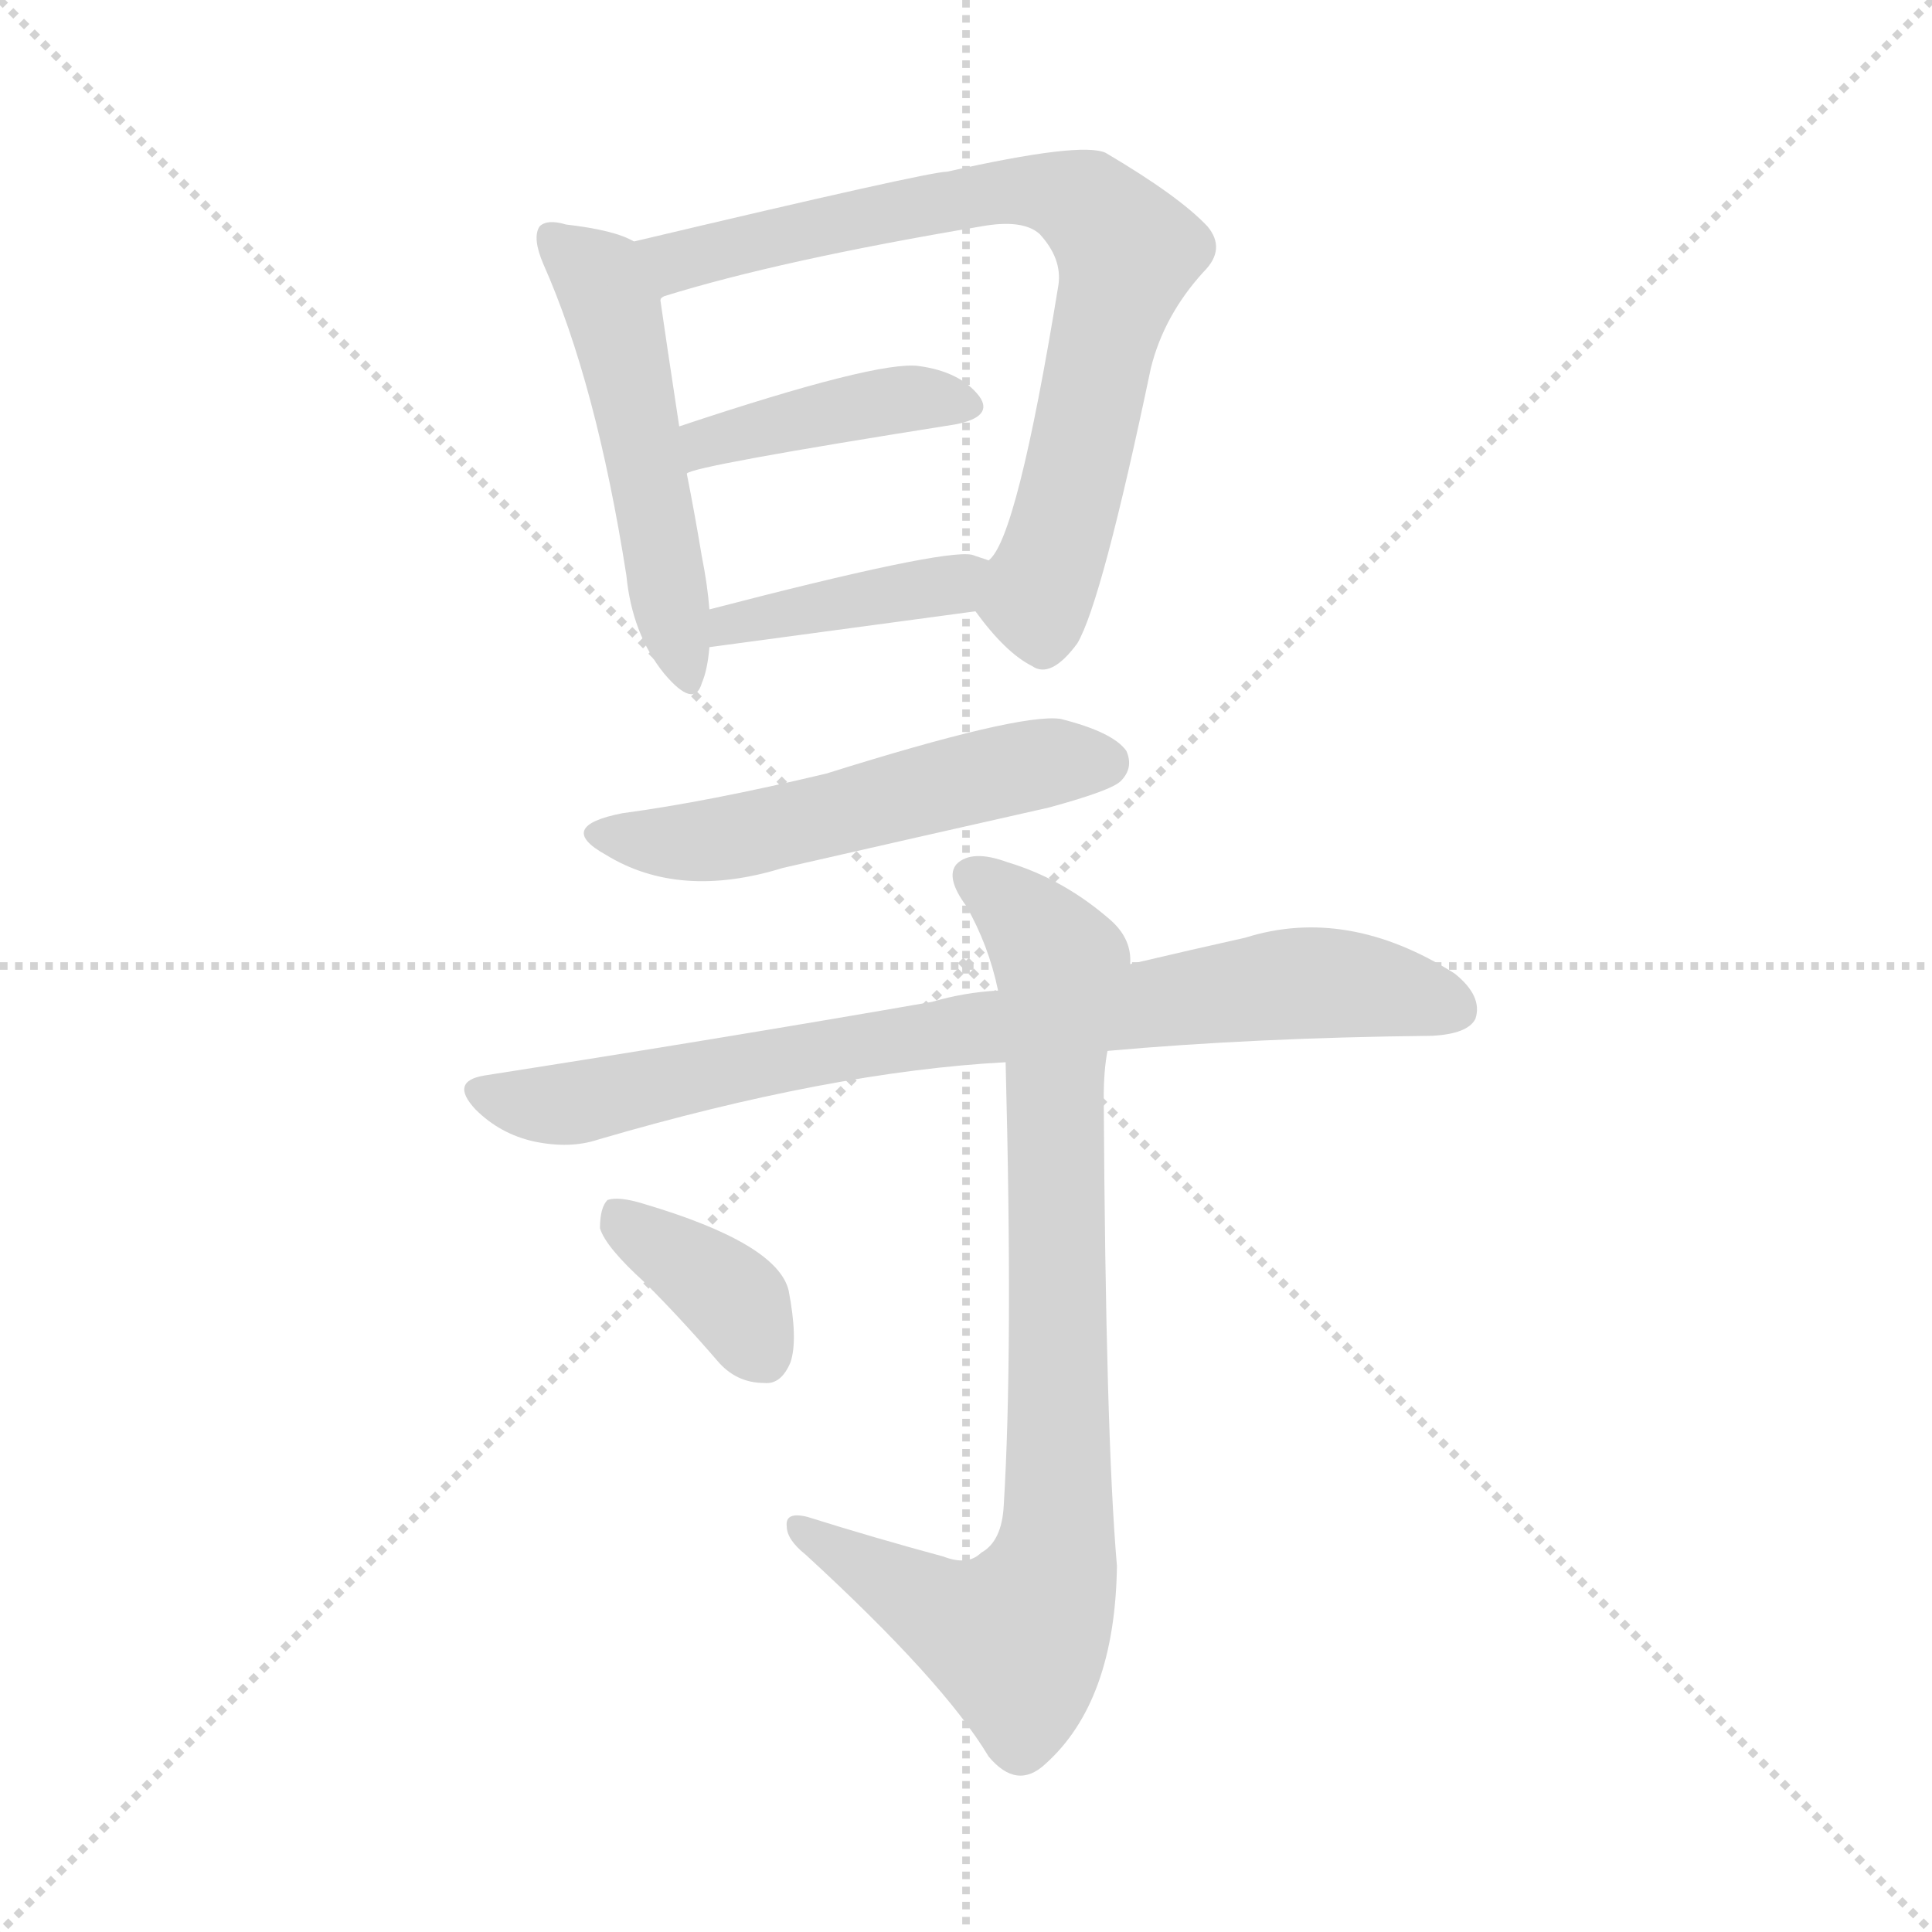 <svg version="1.1" viewBox="0 0 1024 1024" xmlns="http://www.w3.org/2000/svg">
  <g stroke="lightgray" stroke-dasharray="1,1" stroke-width="1" transform="scale(4, 4)">
    <line x1="0" y1="0" x2="256" y2="256"></line>
    <line x1="256" y1="0" x2="0" y2="256"></line>
    <line x1="128" y1="0" x2="128" y2="256"></line>
    <line x1="0" y1="128" x2="256" y2="128"></line>
  </g>
<g transform="scale(1, -1) translate(0, -900)">
   <style type="text/css">
    @keyframes keyframes0 {
      from {
       stroke: blue;
       stroke-dashoffset: 504;
       stroke-width: 128;
       }
       62% {
       animation-timing-function: step-end;
       stroke: blue;
       stroke-dashoffset: 0;
       stroke-width: 128;
       }
       to {
       stroke: black;
       stroke-width: 1024;
       }
       }
       #make-me-a-hanzi-animation-0 {
         animation: keyframes0 0.66s both;
         animation-delay: 0s;
         animation-timing-function: linear;
       }
    @keyframes keyframes1 {
      from {
       stroke: blue;
       stroke-dashoffset: 733;
       stroke-width: 128;
       }
       70% {
       animation-timing-function: step-end;
       stroke: blue;
       stroke-dashoffset: 0;
       stroke-width: 128;
       }
       to {
       stroke: black;
       stroke-width: 1024;
       }
       }
       #make-me-a-hanzi-animation-1 {
         animation: keyframes1 0.847s both;
         animation-delay: 0.66s;
         animation-timing-function: linear;
       }
    @keyframes keyframes2 {
      from {
       stroke: blue;
       stroke-dashoffset: 407;
       stroke-width: 128;
       }
       57% {
       animation-timing-function: step-end;
       stroke: blue;
       stroke-dashoffset: 0;
       stroke-width: 128;
       }
       to {
       stroke: black;
       stroke-width: 1024;
       }
       }
       #make-me-a-hanzi-animation-2 {
         animation: keyframes2 0.581s both;
         animation-delay: 1.507s;
         animation-timing-function: linear;
       }
    @keyframes keyframes3 {
      from {
       stroke: blue;
       stroke-dashoffset: 399;
       stroke-width: 128;
       }
       56% {
       animation-timing-function: step-end;
       stroke: blue;
       stroke-dashoffset: 0;
       stroke-width: 128;
       }
       to {
       stroke: black;
       stroke-width: 1024;
       }
       }
       #make-me-a-hanzi-animation-3 {
         animation: keyframes3 0.575s both;
         animation-delay: 2.088s;
         animation-timing-function: linear;
       }
    @keyframes keyframes4 {
      from {
       stroke: blue;
       stroke-dashoffset: 525;
       stroke-width: 128;
       }
       63% {
       animation-timing-function: step-end;
       stroke: blue;
       stroke-dashoffset: 0;
       stroke-width: 128;
       }
       to {
       stroke: black;
       stroke-width: 1024;
       }
       }
       #make-me-a-hanzi-animation-4 {
         animation: keyframes4 0.677s both;
         animation-delay: 2.663s;
         animation-timing-function: linear;
       }
    @keyframes keyframes5 {
      from {
       stroke: blue;
       stroke-dashoffset: 779;
       stroke-width: 128;
       }
       72% {
       animation-timing-function: step-end;
       stroke: blue;
       stroke-dashoffset: 0;
       stroke-width: 128;
       }
       to {
       stroke: black;
       stroke-width: 1024;
       }
       }
       #make-me-a-hanzi-animation-5 {
         animation: keyframes5 0.884s both;
         animation-delay: 3.34s;
         animation-timing-function: linear;
       }
    @keyframes keyframes6 {
      from {
       stroke: blue;
       stroke-dashoffset: 811;
       stroke-width: 128;
       }
       73% {
       animation-timing-function: step-end;
       stroke: blue;
       stroke-dashoffset: 0;
       stroke-width: 128;
       }
       to {
       stroke: black;
       stroke-width: 1024;
       }
       }
       #make-me-a-hanzi-animation-6 {
         animation: keyframes6 0.91s both;
         animation-delay: 4.224s;
         animation-timing-function: linear;
       }
    @keyframes keyframes7 {
      from {
       stroke: blue;
       stroke-dashoffset: 367;
       stroke-width: 128;
       }
       54% {
       animation-timing-function: step-end;
       stroke: blue;
       stroke-dashoffset: 0;
       stroke-width: 128;
       }
       to {
       stroke: black;
       stroke-width: 1024;
       }
       }
       #make-me-a-hanzi-animation-7 {
         animation: keyframes7 0.549s both;
         animation-delay: 5.134s;
         animation-timing-function: linear;
       }
</style>
<path d="M 336.0 772.0 Q 326.0 778.0 300.0 781.0 Q 290.0 784.0 286.0 780.0 Q 282.0 774.0 288.0 760.0 Q 316.0 697.0 332.0 595.0 Q 335.0 564.0 352.0 543.0 Q 368.0 524.0 372.0 538.0 Q 375.0 545.0 376.0 557.0 L 376.0 577.0 Q 375.0 590.0 372.0 605.0 Q 368.0 629.0 364.0 649.0 L 360.0 674.0 Q 353.0 720.0 350.0 741.0 C 346.0 767.0 346.0 767.0 336.0 772.0 Z" fill="lightgray"></path> 
<path d="M 517.0 576.0 Q 533.0 554.0 547.0 547.0 Q 557.0 540.0 571.0 559.0 Q 584.0 581.0 610.0 705.0 Q 617.0 733.0 638.0 756.0 Q 650.0 768.0 640.0 780.0 Q 625.0 796.0 586.0 819.0 Q 573.0 825.0 502.0 809.0 Q 492.0 809.0 336.0 772.0 C 307.0 765.0 322.0 730.0 350.0 741.0 Q 350.0 742.0 352.0 743.0 Q 413.0 762.0 520.0 780.0 Q 542.0 784.0 551.0 776.0 Q 563.0 763.0 561.0 749.0 Q 539.0 614.0 524.0 603.0 C 512.0 582.0 512.0 582.0 517.0 576.0 Z" fill="lightgray"></path> 
<path d="M 364.0 649.0 Q 367.0 653.0 506.0 675.0 Q 527.0 679.0 519.0 690.0 Q 509.0 703.0 487.0 706.0 Q 465.0 709.0 360.0 674.0 C 332.0 665.0 336.0 638.0 364.0 649.0 Z" fill="lightgray"></path> 
<path d="M 376.0 557.0 L 517.0 576.0 C 547.0 580.0 552.0 594.0 524.0 603.0 Q 521.0 604.0 515.0 606.0 Q 499.0 609.0 376.0 577.0 C 347.0 569.0 346.0 553.0 376.0 557.0 Z" fill="lightgray"></path> 
<path d="M 330.0 469.0 Q 294.0 462.0 321.0 447.0 Q 360.0 423.0 415.0 440.0 Q 485.0 456.0 556.0 472.0 Q 589.0 481.0 594.0 486.0 Q 601.0 493.0 597.0 502.0 Q 590.0 512.0 562.0 519.0 Q 540.0 522.0 438.0 490.0 Q 375.0 475.0 330.0 469.0 Z" fill="lightgray"></path> 
<path d="M 587.0 343.0 Q 665.0 350.0 759.0 351.0 Q 778.0 352.0 782.0 360.0 Q 786.0 372.0 771.0 384.0 Q 714.0 420.0 660.0 403.0 Q 633.0 397.0 599.0 389.0 L 529.0 375.0 Q 511.0 374.0 494.0 369.0 Q 385.0 350.0 257.0 330.0 Q 238.0 327.0 252.0 312.0 Q 265.0 299.0 283.0 295.0 Q 302.0 291.0 317.0 296.0 Q 440.0 332.0 533.0 337.0 L 587.0 343.0 Z" fill="lightgray"></path> 
<path d="M 500.0 75.0 Q 463.0 85.0 428.0 96.0 Q 416.0 99.0 417.0 91.0 Q 417.0 84.0 427.0 76.0 Q 500.0 9.0 524.0 -31.0 Q 539.0 -49.0 554.0 -35.0 Q 591.0 -2.0 592.0 70.0 Q 586.0 139.0 585.0 318.0 Q 585.0 333.0 587.0 343.0 L 599.0 389.0 Q 600.0 402.0 589.0 412.0 Q 564.0 434.0 534.0 443.0 Q 515.0 450.0 507.0 442.0 Q 501.0 435.0 512.0 420.0 Q 524.0 399.0 529.0 375.0 L 533.0 337.0 Q 537.0 183.0 532.0 102.0 Q 531.0 83.0 520.0 77.0 Q 513.0 70.0 500.0 75.0 Z" fill="lightgray"></path> 
<path d="M 342.0 220.0 Q 361.0 201.0 380.0 179.0 Q 390.0 167.0 405.0 167.0 Q 414.0 166.0 419.0 178.0 Q 423.0 190.0 418.0 216.0 Q 412.0 241.0 341.0 262.0 Q 328.0 266.0 322.0 264.0 Q 318.0 260.0 318.0 249.0 Q 321.0 239.0 342.0 220.0 Z" fill="lightgray"></path> 
      <clipPath id="make-me-a-hanzi-clip-0">
      <path d="M 336.0 772.0 Q 326.0 778.0 300.0 781.0 Q 290.0 784.0 286.0 780.0 Q 282.0 774.0 288.0 760.0 Q 316.0 697.0 332.0 595.0 Q 335.0 564.0 352.0 543.0 Q 368.0 524.0 372.0 538.0 Q 375.0 545.0 376.0 557.0 L 376.0 577.0 Q 375.0 590.0 372.0 605.0 Q 368.0 629.0 364.0 649.0 L 360.0 674.0 Q 353.0 720.0 350.0 741.0 C 346.0 767.0 346.0 767.0 336.0 772.0 Z" fill="lightgray"></path>
      </clipPath>
      <path clip-path="url(#make-me-a-hanzi-clip-0)" d="M 293.0 774.0 L 316.0 755.0 L 326.0 733.0 L 362.0 542.0 " fill="none" id="make-me-a-hanzi-animation-0" stroke-dasharray="376 752" stroke-linecap="round"></path>

      <clipPath id="make-me-a-hanzi-clip-1">
      <path d="M 517.0 576.0 Q 533.0 554.0 547.0 547.0 Q 557.0 540.0 571.0 559.0 Q 584.0 581.0 610.0 705.0 Q 617.0 733.0 638.0 756.0 Q 650.0 768.0 640.0 780.0 Q 625.0 796.0 586.0 819.0 Q 573.0 825.0 502.0 809.0 Q 492.0 809.0 336.0 772.0 C 307.0 765.0 322.0 730.0 350.0 741.0 Q 350.0 742.0 352.0 743.0 Q 413.0 762.0 520.0 780.0 Q 542.0 784.0 551.0 776.0 Q 563.0 763.0 561.0 749.0 Q 539.0 614.0 524.0 603.0 C 512.0 582.0 512.0 582.0 517.0 576.0 Z" fill="lightgray"></path>
      </clipPath>
      <path clip-path="url(#make-me-a-hanzi-clip-1)" d="M 350.0 772.0 L 358.0 762.0 L 366.0 762.0 L 536.0 800.0 L 567.0 796.0 L 589.0 779.0 L 596.0 760.0 L 568.0 637.0 L 549.0 583.0 L 553.0 564.0 " fill="none" id="make-me-a-hanzi-animation-1" stroke-dasharray="605 1210" stroke-linecap="round"></path>

      <clipPath id="make-me-a-hanzi-clip-2">
      <path d="M 364.0 649.0 Q 367.0 653.0 506.0 675.0 Q 527.0 679.0 519.0 690.0 Q 509.0 703.0 487.0 706.0 Q 465.0 709.0 360.0 674.0 C 332.0 665.0 336.0 638.0 364.0 649.0 Z" fill="lightgray"></path>
      </clipPath>
      <path clip-path="url(#make-me-a-hanzi-clip-2)" d="M 367.0 657.0 L 376.0 668.0 L 433.0 681.0 L 479.0 689.0 L 510.0 685.0 " fill="none" id="make-me-a-hanzi-animation-2" stroke-dasharray="279 558" stroke-linecap="round"></path>

      <clipPath id="make-me-a-hanzi-clip-3">
      <path d="M 376.0 557.0 L 517.0 576.0 C 547.0 580.0 552.0 594.0 524.0 603.0 Q 521.0 604.0 515.0 606.0 Q 499.0 609.0 376.0 577.0 C 347.0 569.0 346.0 553.0 376.0 557.0 Z" fill="lightgray"></path>
      </clipPath>
      <path clip-path="url(#make-me-a-hanzi-clip-3)" d="M 383.0 562.0 L 388.0 572.0 L 500.0 590.0 L 517.0 598.0 " fill="none" id="make-me-a-hanzi-animation-3" stroke-dasharray="271 542" stroke-linecap="round"></path>

      <clipPath id="make-me-a-hanzi-clip-4">
      <path d="M 330.0 469.0 Q 294.0 462.0 321.0 447.0 Q 360.0 423.0 415.0 440.0 Q 485.0 456.0 556.0 472.0 Q 589.0 481.0 594.0 486.0 Q 601.0 493.0 597.0 502.0 Q 590.0 512.0 562.0 519.0 Q 540.0 522.0 438.0 490.0 Q 375.0 475.0 330.0 469.0 Z" fill="lightgray"></path>
      </clipPath>
      <path clip-path="url(#make-me-a-hanzi-clip-4)" d="M 322.0 459.0 L 347.0 453.0 L 384.0 456.0 L 553.0 496.0 L 585.0 496.0 " fill="none" id="make-me-a-hanzi-animation-4" stroke-dasharray="397 794" stroke-linecap="round"></path>

      <clipPath id="make-me-a-hanzi-clip-5">
      <path d="M 587.0 343.0 Q 665.0 350.0 759.0 351.0 Q 778.0 352.0 782.0 360.0 Q 786.0 372.0 771.0 384.0 Q 714.0 420.0 660.0 403.0 Q 633.0 397.0 599.0 389.0 L 529.0 375.0 Q 511.0 374.0 494.0 369.0 Q 385.0 350.0 257.0 330.0 Q 238.0 327.0 252.0 312.0 Q 265.0 299.0 283.0 295.0 Q 302.0 291.0 317.0 296.0 Q 440.0 332.0 533.0 337.0 L 587.0 343.0 Z" fill="lightgray"></path>
      </clipPath>
      <path clip-path="url(#make-me-a-hanzi-clip-5)" d="M 255.0 321.0 L 300.0 315.0 L 448.0 345.0 L 674.0 378.0 L 727.0 377.0 L 771.0 365.0 " fill="none" id="make-me-a-hanzi-animation-5" stroke-dasharray="651 1302" stroke-linecap="round"></path>

      <clipPath id="make-me-a-hanzi-clip-6">
      <path d="M 500.0 75.0 Q 463.0 85.0 428.0 96.0 Q 416.0 99.0 417.0 91.0 Q 417.0 84.0 427.0 76.0 Q 500.0 9.0 524.0 -31.0 Q 539.0 -49.0 554.0 -35.0 Q 591.0 -2.0 592.0 70.0 Q 586.0 139.0 585.0 318.0 Q 585.0 333.0 587.0 343.0 L 599.0 389.0 Q 600.0 402.0 589.0 412.0 Q 564.0 434.0 534.0 443.0 Q 515.0 450.0 507.0 442.0 Q 501.0 435.0 512.0 420.0 Q 524.0 399.0 529.0 375.0 L 533.0 337.0 Q 537.0 183.0 532.0 102.0 Q 531.0 83.0 520.0 77.0 Q 513.0 70.0 500.0 75.0 Z" fill="lightgray"></path>
      </clipPath>
      <path clip-path="url(#make-me-a-hanzi-clip-6)" d="M 516.0 436.0 L 545.0 412.0 L 562.0 388.0 L 559.0 72.0 L 536.0 32.0 L 505.0 42.0 L 424.0 89.0 " fill="none" id="make-me-a-hanzi-animation-6" stroke-dasharray="683 1366" stroke-linecap="round"></path>

      <clipPath id="make-me-a-hanzi-clip-7">
      <path d="M 342.0 220.0 Q 361.0 201.0 380.0 179.0 Q 390.0 167.0 405.0 167.0 Q 414.0 166.0 419.0 178.0 Q 423.0 190.0 418.0 216.0 Q 412.0 241.0 341.0 262.0 Q 328.0 266.0 322.0 264.0 Q 318.0 260.0 318.0 249.0 Q 321.0 239.0 342.0 220.0 Z" fill="lightgray"></path>
      </clipPath>
      <path clip-path="url(#make-me-a-hanzi-clip-7)" d="M 326.0 255.0 L 391.0 209.0 L 405.0 181.0 " fill="none" id="make-me-a-hanzi-animation-7" stroke-dasharray="239 478" stroke-linecap="round"></path>

</g>
</svg>
